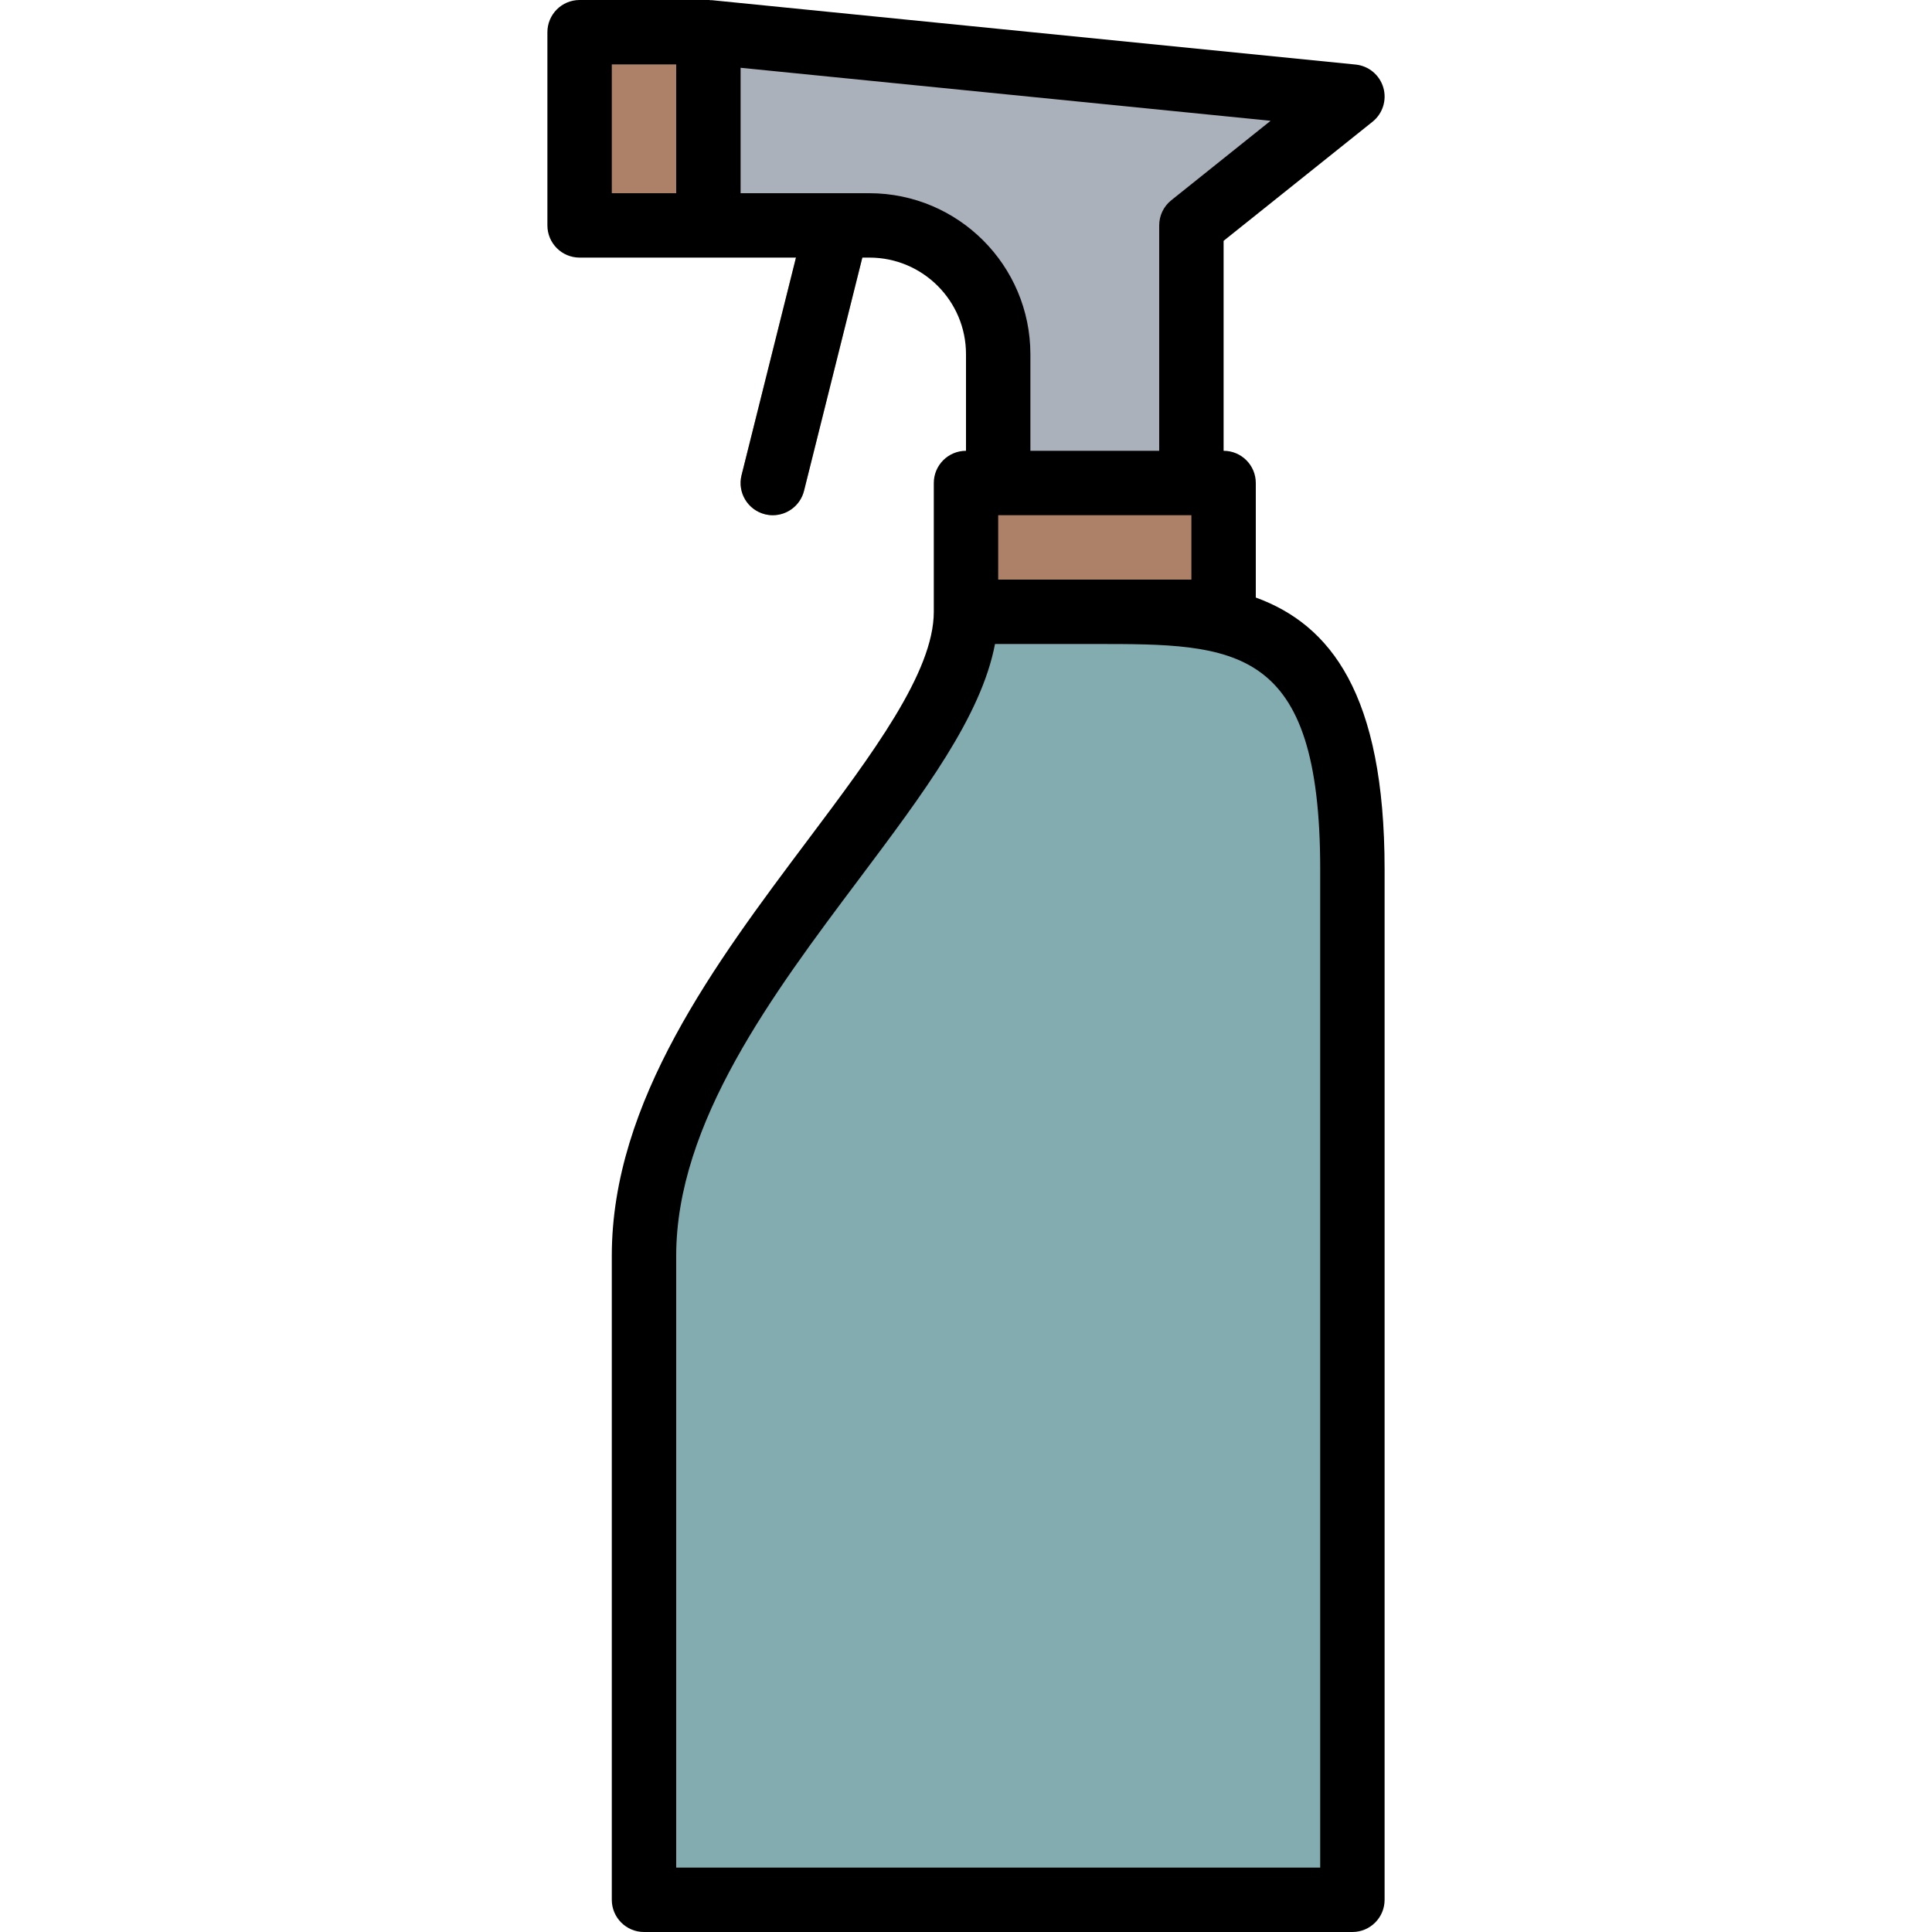 <svg height="480pt" viewBox="-136 0 480 480" width="480pt" xmlns="http://www.w3.org/2000/svg"><path d="m56 128c-.656 0-1.309-.082-1.945-.238-4.285-1.07-6.891-5.41-5.824-9.695l16-64c1.152-4.191 5.438-6.699 9.652-5.648 4.219 1.051 6.824 5.277 5.871 9.52l-16 64c-.891 3.559-4.086 6.059-7.754 6.062zm0 0" fill="#ac8168"/><path d="m8 8h32v48h-32zm0 0" fill="#ac8168"/><path d="m40 8v48h40c17.672 0 32 14.328 32 32v32h48v-64l40-32zm0 0" fill="#abb1ba"/><path d="m136 152h-32c0 40-80 96-80 160v160h176v-256c0-64-28.656-64-64-64zm0 0" fill="#83acb1"/><path d="m104 120h64v32h-64zm0 0" fill="#ac8168"/><path d="m205 30.25c2.539-2.031 3.598-5.398 2.676-8.516-.922-3.121-3.641-5.371-6.875-5.695l-160-16c-.137 0-.258.051-.383 0-.129-.047-.273-.039-.418-.039h-32c-4.418 0-8 3.582-8 8v48c0 4.418 3.582 8 8 8h53.762l-13.52 54.066c-1.07 4.285 1.535 8.625 5.82 9.695.637.156 1.285.238 1.938.238 3.668-.004 6.863-2.504 7.754-6.062l14.488-57.938h1.758c13.254 0 24 10.746 24 24v24c-4.418 0-8 3.582-8 8v32c0 14.992-15.254 35.32-31.414 56.848-22.77 30.352-48.586 64.754-48.586 103.152v160c0 4.418 3.582 8 8 8h176c4.418 0 8-3.582 8-8v-256c0-43.672-13.504-60.801-32-67.543v-28.457c0-4.418-3.582-8-8-8v-52.16zm-189-14.25h16v32h-16zm176 200v248h-160v-152c0-33.078 24.113-65.199 45.383-93.543 16.152-21.527 30.402-40.504 33.824-58.457h24.793c34.922 0 56 0 56 56zm-80-72v-16h48v16zm43-94.246c-1.898 1.516-3 3.816-3 6.246v56h-32v-24c-.027-22.078-17.918-39.973-40-40h-32v-31.16l131.68 13.168zm0 0"/></svg>